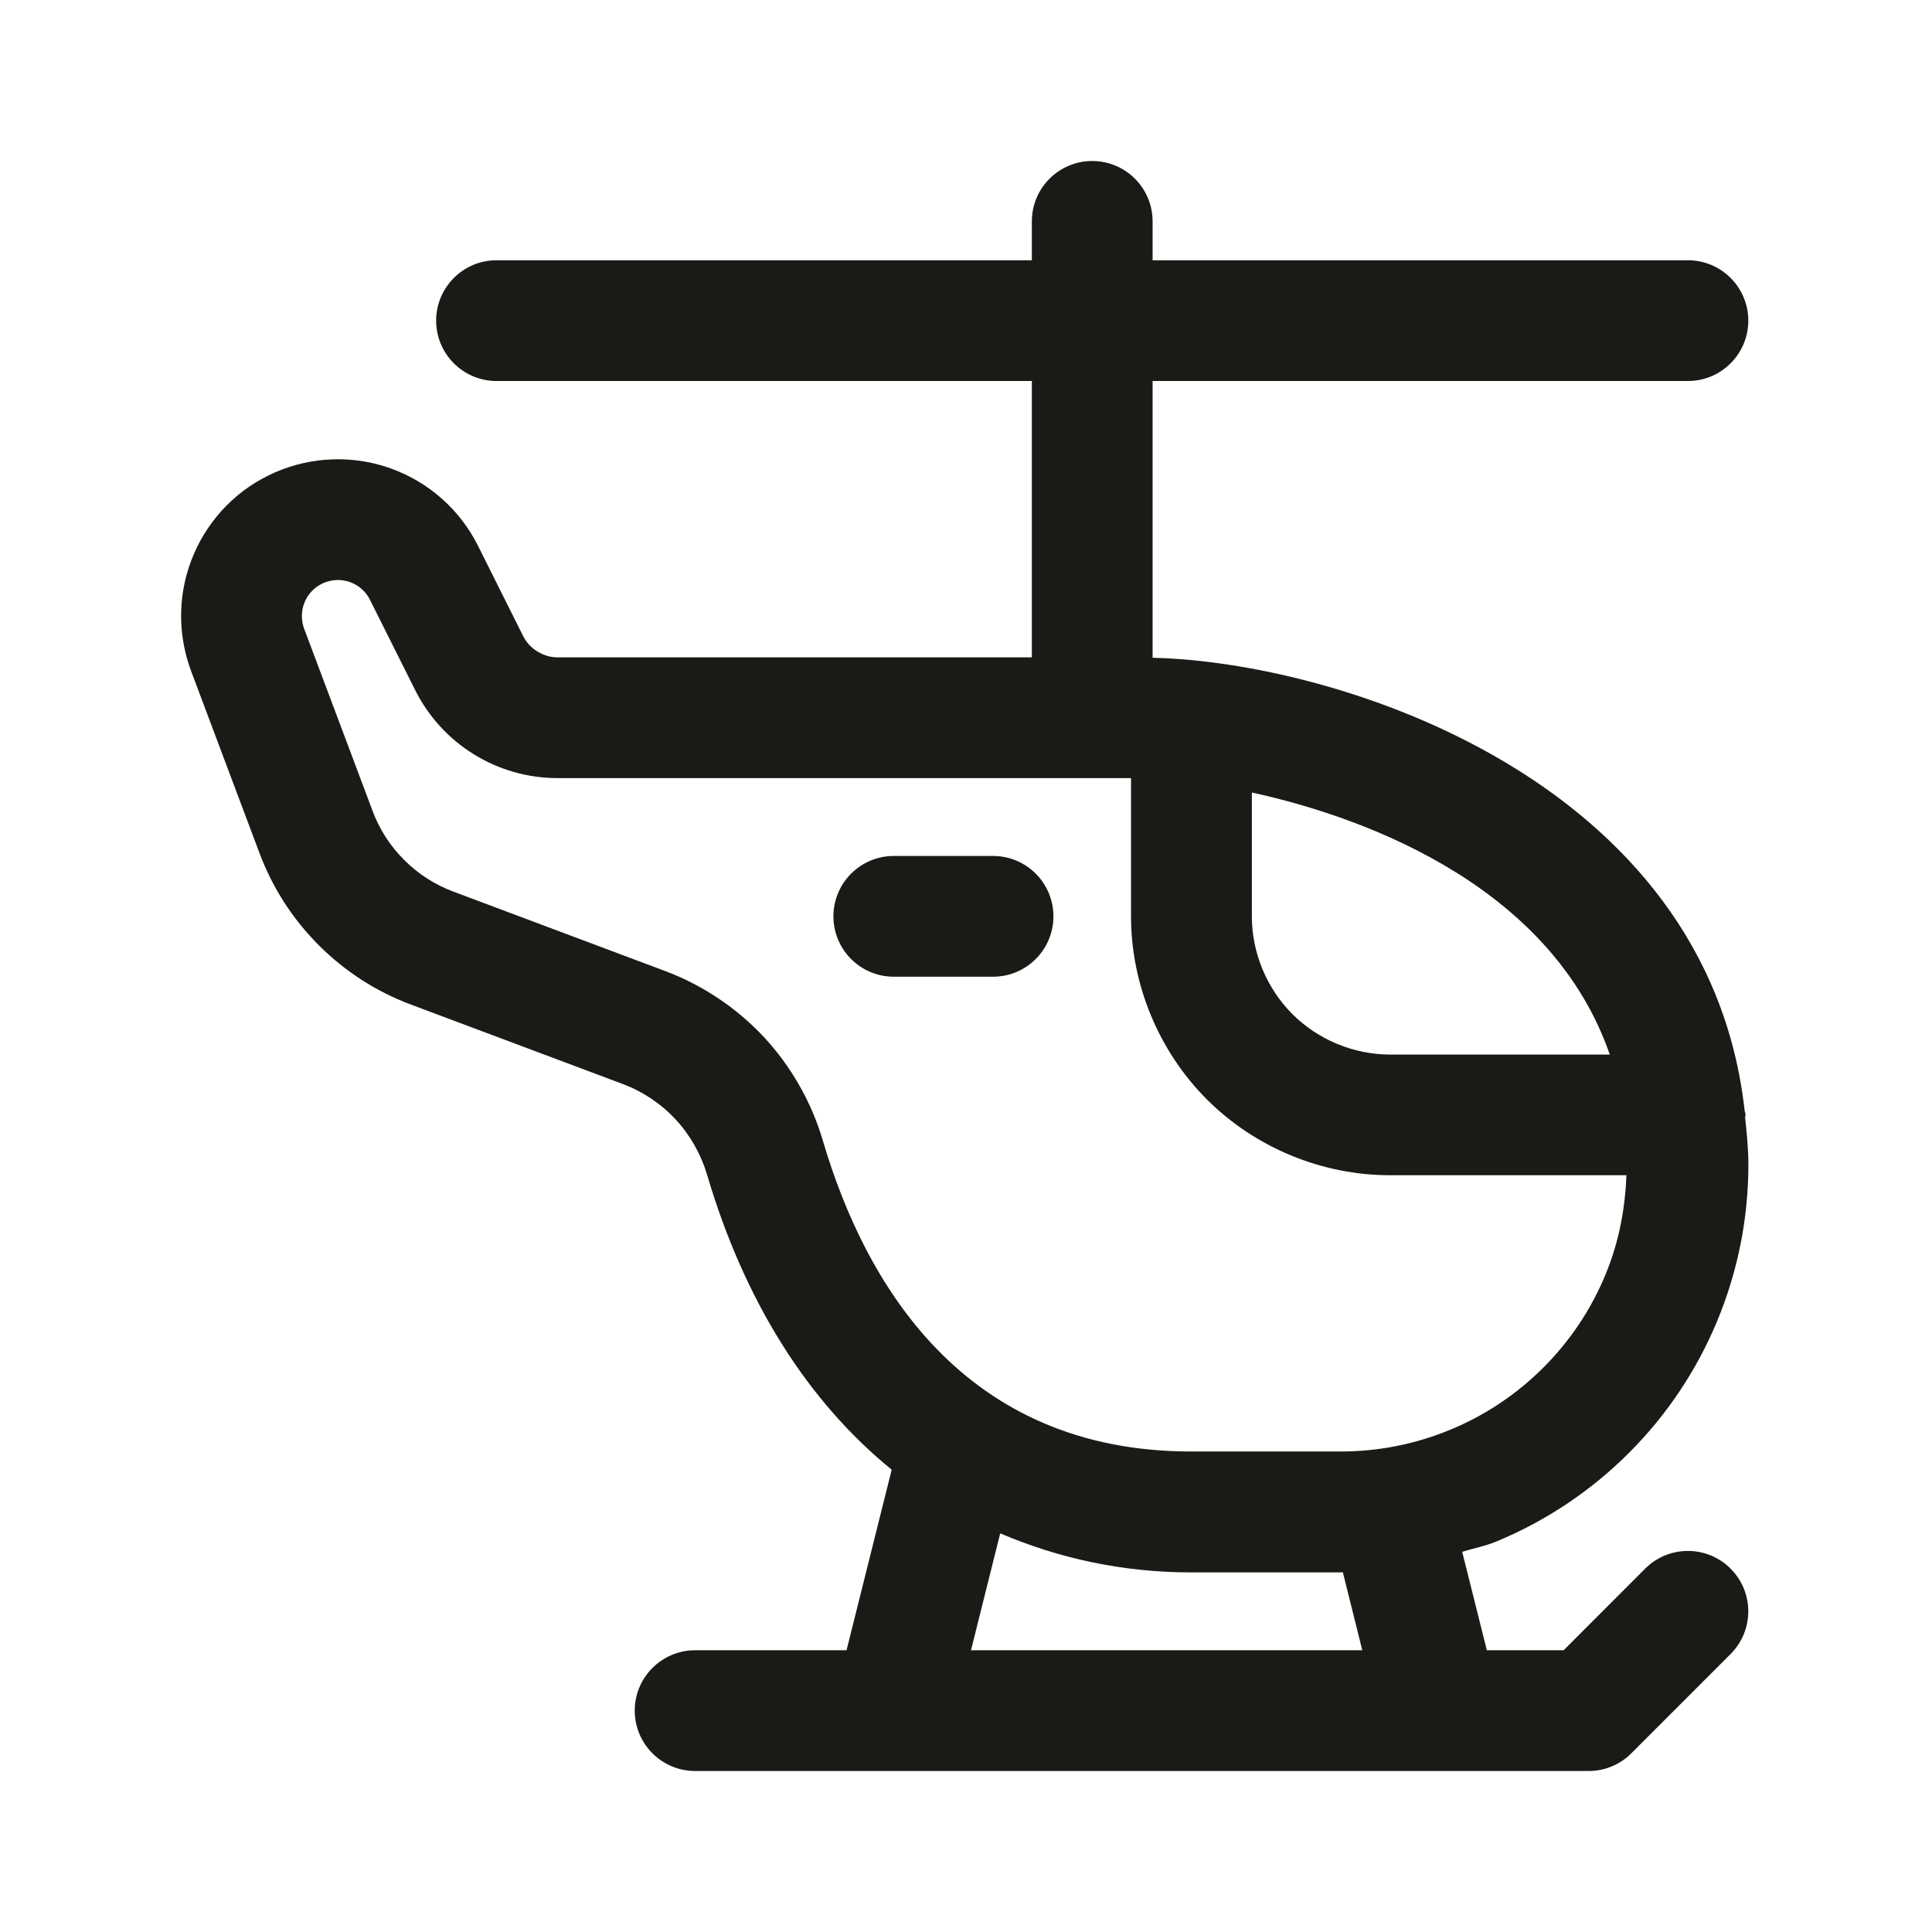 <svg width="24" height="24" viewBox="0 0 24 24" fill="none" xmlns="http://www.w3.org/2000/svg">
<path d="M18.591 19.148C19.207 18.892 19.76 18.523 20.236 18.048C20.709 17.574 21.078 17.022 21.334 16.404C21.589 15.787 21.719 15.134 21.719 14.466C21.719 14.261 21.698 14.07 21.678 13.876C21.679 13.866 21.684 13.858 21.684 13.849C21.684 13.828 21.674 13.812 21.672 13.792C21.211 9.681 16.61 8.223 14.318 8.171V4.733H20.968C21.382 4.733 21.718 4.397 21.718 3.983C21.718 3.569 21.382 3.233 20.968 3.233H14.318V2.75C14.318 2.336 13.982 2 13.568 2C13.154 2 12.818 2.336 12.818 2.75V3.233H6.168C5.754 3.233 5.418 3.569 5.418 3.983C5.418 4.397 5.754 4.733 6.168 4.733H12.818V8.166H6.928C6.84 8.166 6.753 8.141 6.676 8.093C6.599 8.047 6.538 7.98 6.498 7.9L5.935 6.774C5.71 6.329 5.327 5.99 4.857 5.82C4.391 5.651 3.871 5.67 3.419 5.867C2.961 6.066 2.601 6.43 2.406 6.888C2.21 7.347 2.198 7.858 2.372 8.331L3.223 10.596C3.385 11.029 3.633 11.414 3.961 11.743C4.289 12.07 4.674 12.318 5.107 12.48L7.739 13.467C7.986 13.56 8.212 13.711 8.392 13.905C8.572 14.099 8.707 14.336 8.783 14.591C9.25 16.173 10.039 17.413 11.077 18.257L10.516 20.5H8.635C8.221 20.5 7.885 20.836 7.885 21.25C7.885 21.664 8.221 22 8.635 22H19.735C19.934 22 20.125 21.921 20.265 21.78L21.498 20.547C21.791 20.254 21.791 19.779 21.498 19.486C21.205 19.193 20.73 19.193 20.437 19.486L19.424 20.5H18.47L18.164 19.277C18.306 19.233 18.453 19.206 18.591 19.148ZM19.997 13.1H17.268C16.816 13.1 16.373 12.916 16.054 12.597C15.735 12.277 15.551 11.835 15.551 11.384V9.845C17.104 10.184 19.299 11.079 19.997 13.1ZM10.221 14.167C10.081 13.691 9.828 13.248 9.49 12.883C9.151 12.52 8.726 12.236 8.264 12.063L5.632 11.076C5.402 10.99 5.195 10.857 5.021 10.683C4.846 10.508 4.713 10.302 4.627 10.07L3.777 7.807C3.738 7.7 3.741 7.582 3.786 7.476C3.831 7.371 3.913 7.288 4.019 7.242C4.076 7.218 4.136 7.205 4.198 7.205C4.25 7.205 4.301 7.214 4.348 7.231C4.456 7.27 4.544 7.348 4.594 7.447L5.156 8.57C5.321 8.9 5.573 9.177 5.886 9.37C6.199 9.564 6.559 9.666 6.929 9.666H14.05V11.383C14.05 12.229 14.394 13.058 14.991 13.656C15.59 14.256 16.419 14.599 17.266 14.599H20.204C20.188 15.023 20.108 15.438 19.945 15.831C19.766 16.265 19.506 16.654 19.174 16.987C18.839 17.321 18.449 17.582 18.017 17.76C17.581 17.941 17.121 18.031 16.651 18.031H14.8C11.959 18.033 10.741 15.931 10.221 14.167ZM16.923 20.5H12.062L12.425 19.048C13.148 19.356 13.939 19.533 14.801 19.533H16.652C16.662 19.533 16.672 19.53 16.681 19.53L16.923 20.5Z" fill="#1B1A16"/>
<path d="M13.086 11.383C13.086 10.969 12.75 10.633 12.336 10.633H11.103C10.689 10.633 10.353 10.969 10.353 11.383C10.353 11.797 10.689 12.133 11.103 12.133H12.336C12.75 12.133 13.086 11.797 13.086 11.383Z" fill="#1B1A16"/>
</svg>

